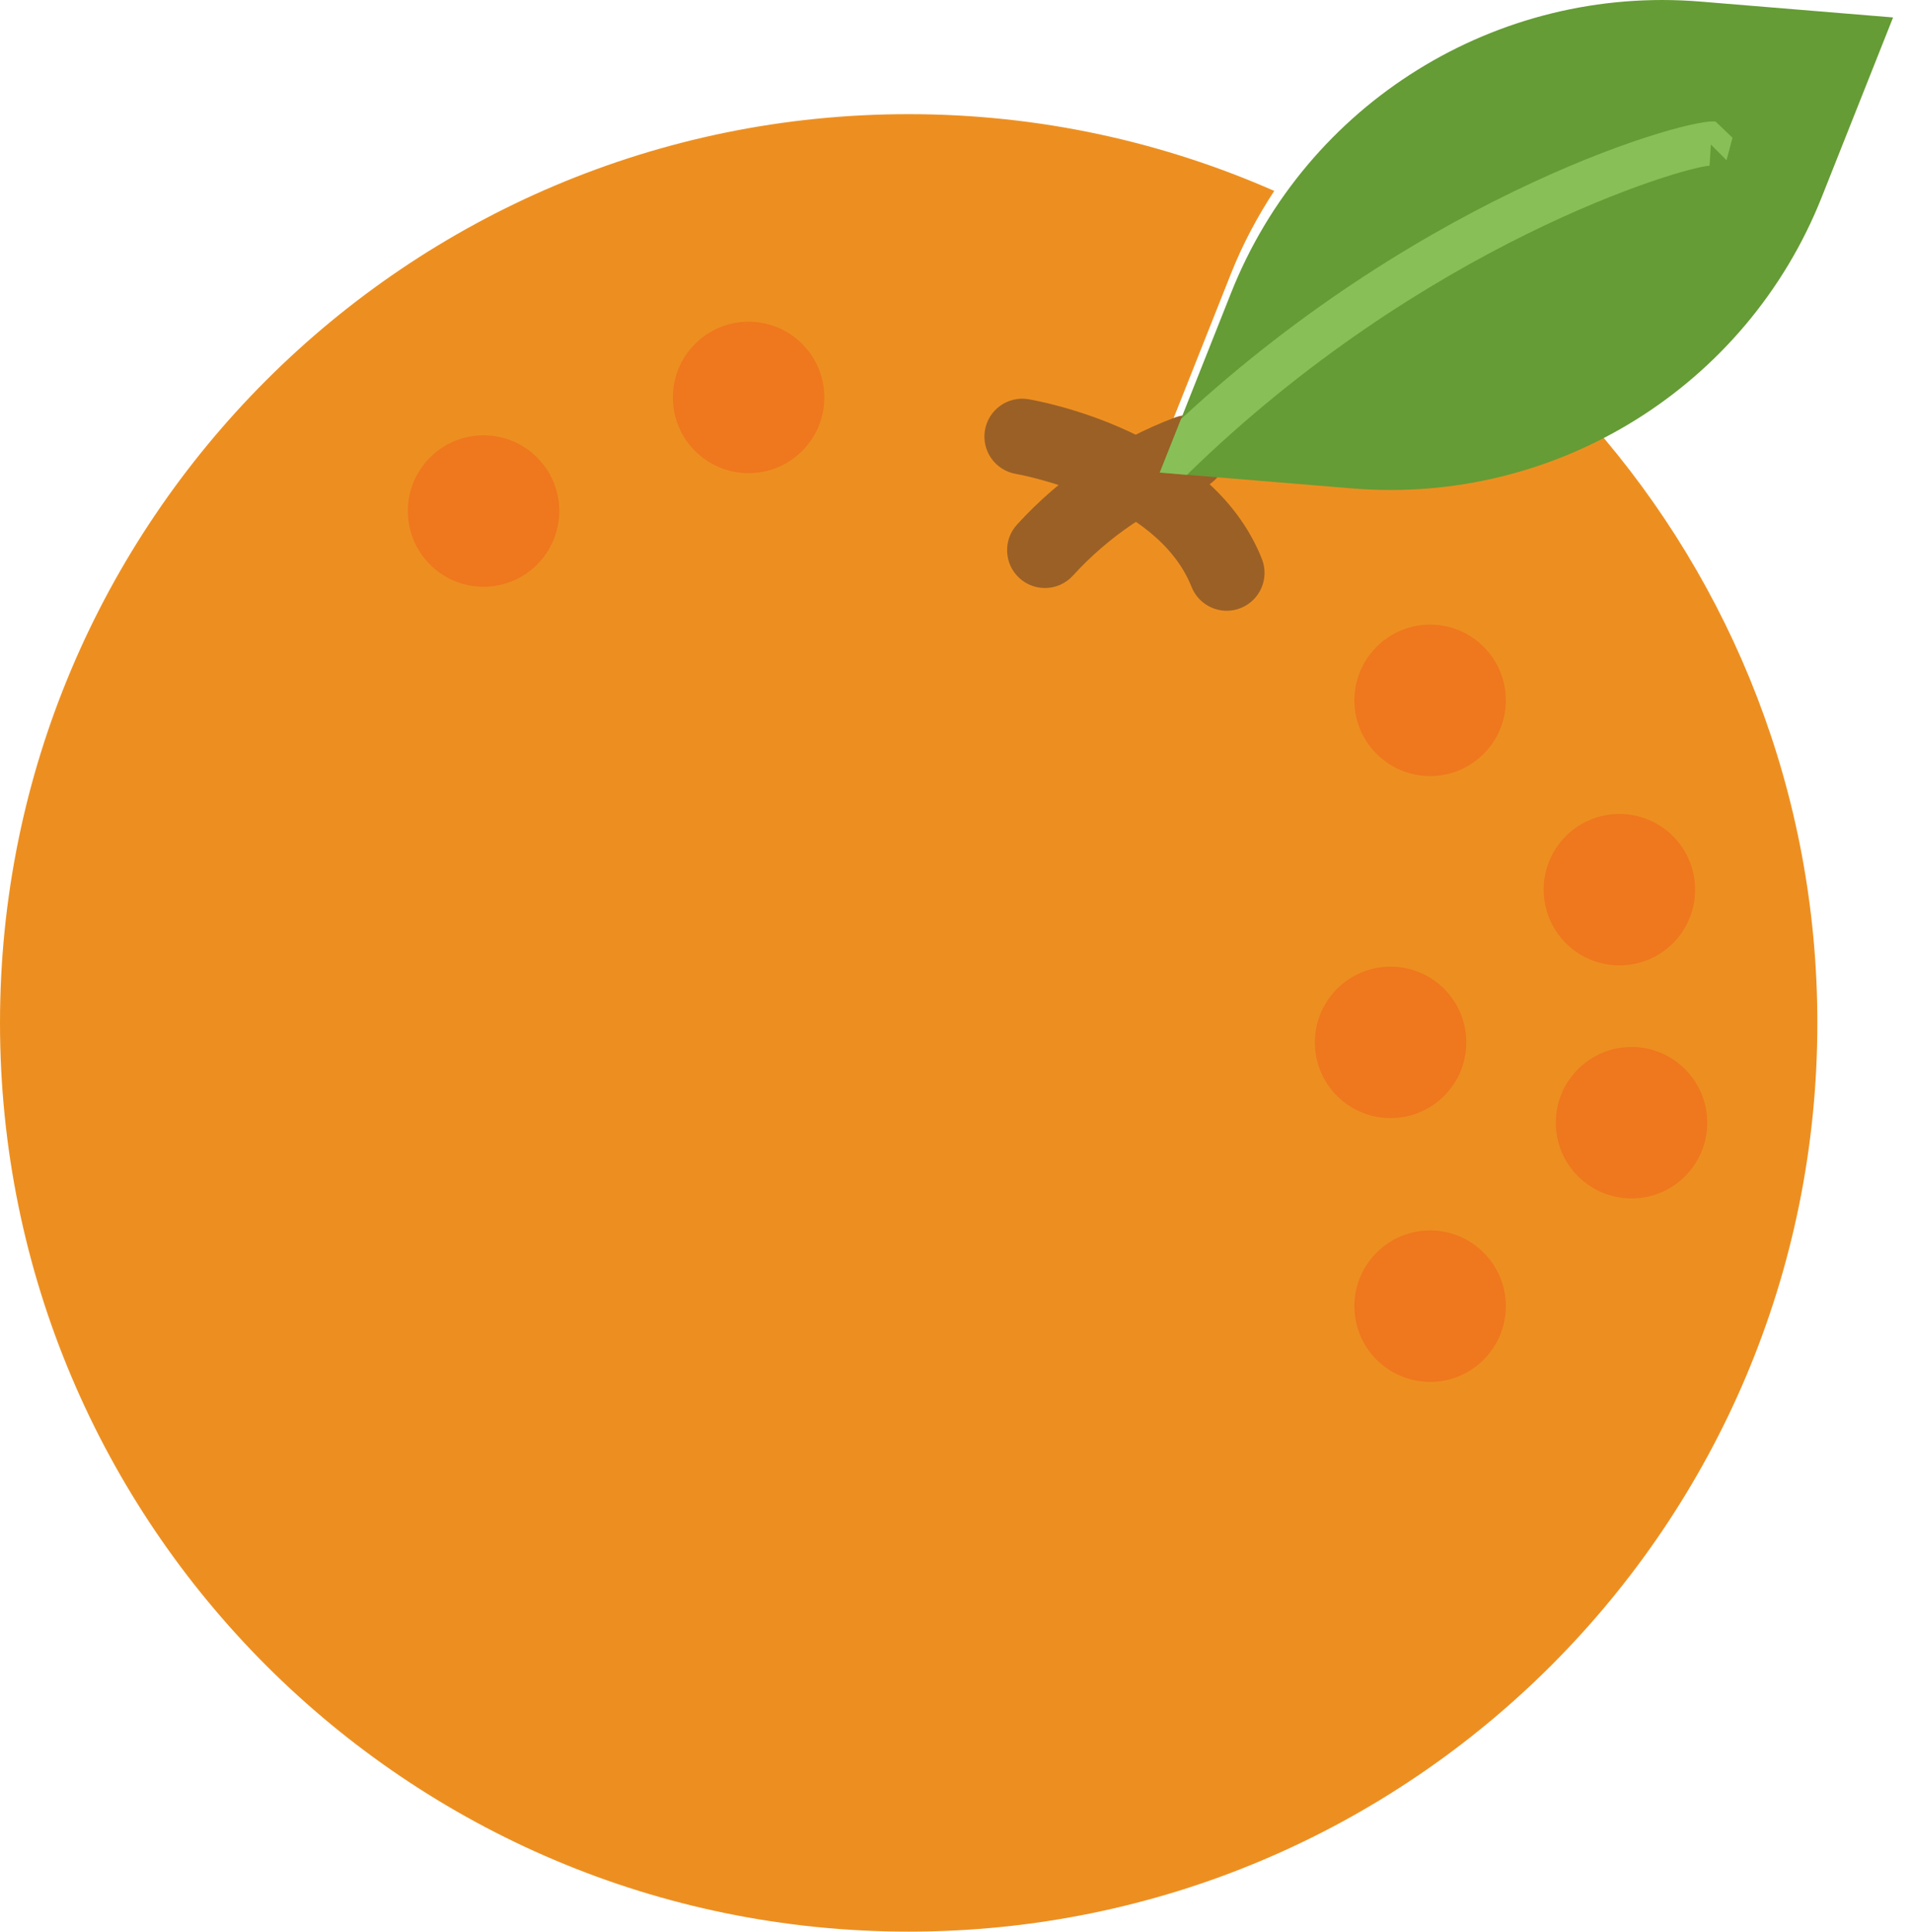 <svg width="98" height="99" viewBox="0 0 98 99" fill="none" xmlns="http://www.w3.org/2000/svg">
<path d="M69.32 24.033L59.444 23.22L63.1 14.01C63.698 12.506 64.451 11.101 65.311 9.785C59.576 7.262 53.242 5.851 46.574 5.851C20.852 5.851 0 26.703 0 52.426C0 78.148 20.852 99 46.574 99C72.297 99 93.149 78.148 93.149 52.426C93.149 40.668 88.782 29.934 81.594 21.739C77.865 23.536 73.653 24.39 69.32 24.033Z" fill="#ED8F20"/>
<path d="M73.3 39.775C75.444 39.775 77.181 38.038 77.181 35.894C77.181 33.751 75.444 32.013 73.3 32.013C71.157 32.013 69.419 33.751 69.419 35.894C69.419 38.038 71.157 39.775 73.3 39.775Z" fill="#EF771D"/>
<path d="M83.624 61.423C85.768 61.423 87.505 59.685 87.505 57.542C87.505 55.398 85.768 53.66 83.624 53.66C81.481 53.66 79.743 55.398 79.743 57.542C79.743 59.685 81.481 61.423 83.624 61.423Z" fill="#EF771D"/>
<path d="M83.003 49.478C85.147 49.478 86.884 47.741 86.884 45.597C86.884 43.454 85.147 41.716 83.003 41.716C80.86 41.716 79.122 43.454 79.122 45.597C79.122 47.741 80.86 49.478 83.003 49.478Z" fill="#EF771D"/>
<path d="M71.274 57.305C73.418 57.305 75.156 55.567 75.156 53.424C75.156 51.28 73.418 49.543 71.274 49.543C69.131 49.543 67.393 51.28 67.393 53.424C67.393 55.567 69.131 57.305 71.274 57.305Z" fill="#EF771D"/>
<path d="M73.3 70.825C75.444 70.825 77.181 69.087 77.181 66.944C77.181 64.8 75.444 63.062 73.3 63.062C71.157 63.062 69.419 64.8 69.419 66.944C69.419 69.087 71.157 70.825 73.3 70.825Z" fill="#EF771D"/>
<path d="M38.37 24.251C40.513 24.251 42.251 22.513 42.251 20.369C42.251 18.226 40.513 16.488 38.37 16.488C36.226 16.488 34.488 18.226 34.488 20.369C34.488 22.513 36.226 24.251 38.37 24.251Z" fill="#EF771D"/>
<path d="M24.785 30.073C26.929 30.073 28.666 28.335 28.666 26.191C28.666 24.048 26.929 22.31 24.785 22.31C22.642 22.31 20.904 24.048 20.904 26.191C20.904 28.335 22.642 30.073 24.785 30.073Z" fill="#EF771D"/>
<path d="M52.396 22.374C52.396 22.374 60.644 23.733 62.876 29.36Z" fill="#ED8F20"/>
<path d="M62.875 31.303C62.105 31.303 61.375 30.839 61.071 30.076C59.276 25.553 52.146 24.301 52.076 24.29C51.02 24.111 50.306 23.114 50.483 22.056C50.657 21.002 51.653 20.286 52.709 20.461C53.091 20.523 62.07 22.073 64.678 28.646C65.072 29.642 64.585 30.771 63.59 31.165C63.357 31.258 63.114 31.303 62.875 31.303Z" fill="#9B6026"/>
<path d="M53.56 28.196C55.573 25.984 58.111 24.266 60.91 23.214Z" fill="#ED8F20"/>
<path d="M53.559 30.137C53.093 30.137 52.625 29.97 52.252 29.632C51.461 28.91 51.403 27.684 52.124 26.89C54.341 24.454 57.141 22.556 60.228 21.396C61.232 21.023 62.349 21.526 62.728 22.529C63.102 23.533 62.596 24.652 61.593 25.029C59.08 25.972 56.797 27.519 54.995 29.5C54.61 29.923 54.086 30.137 53.559 30.137Z" fill="#9B6026"/>
<path d="M97.03 0.894L87.154 0.081C76.724 -0.777 66.96 5.283 63.1 15.01L59.444 24.22L69.32 25.033C79.749 25.89 89.514 19.83 93.374 10.104L97.03 0.894Z" fill="#659C35"/>
<path d="M60.533 21.479L59.444 24.221L60.838 24.336C72.982 12.477 86.18 8.584 87.624 8.493L87.692 7.408L88.493 8.21L88.8 7.059L87.938 6.234C86.778 5.978 73.223 9.721 60.533 21.479Z" fill="#88C057"/>
</svg>
